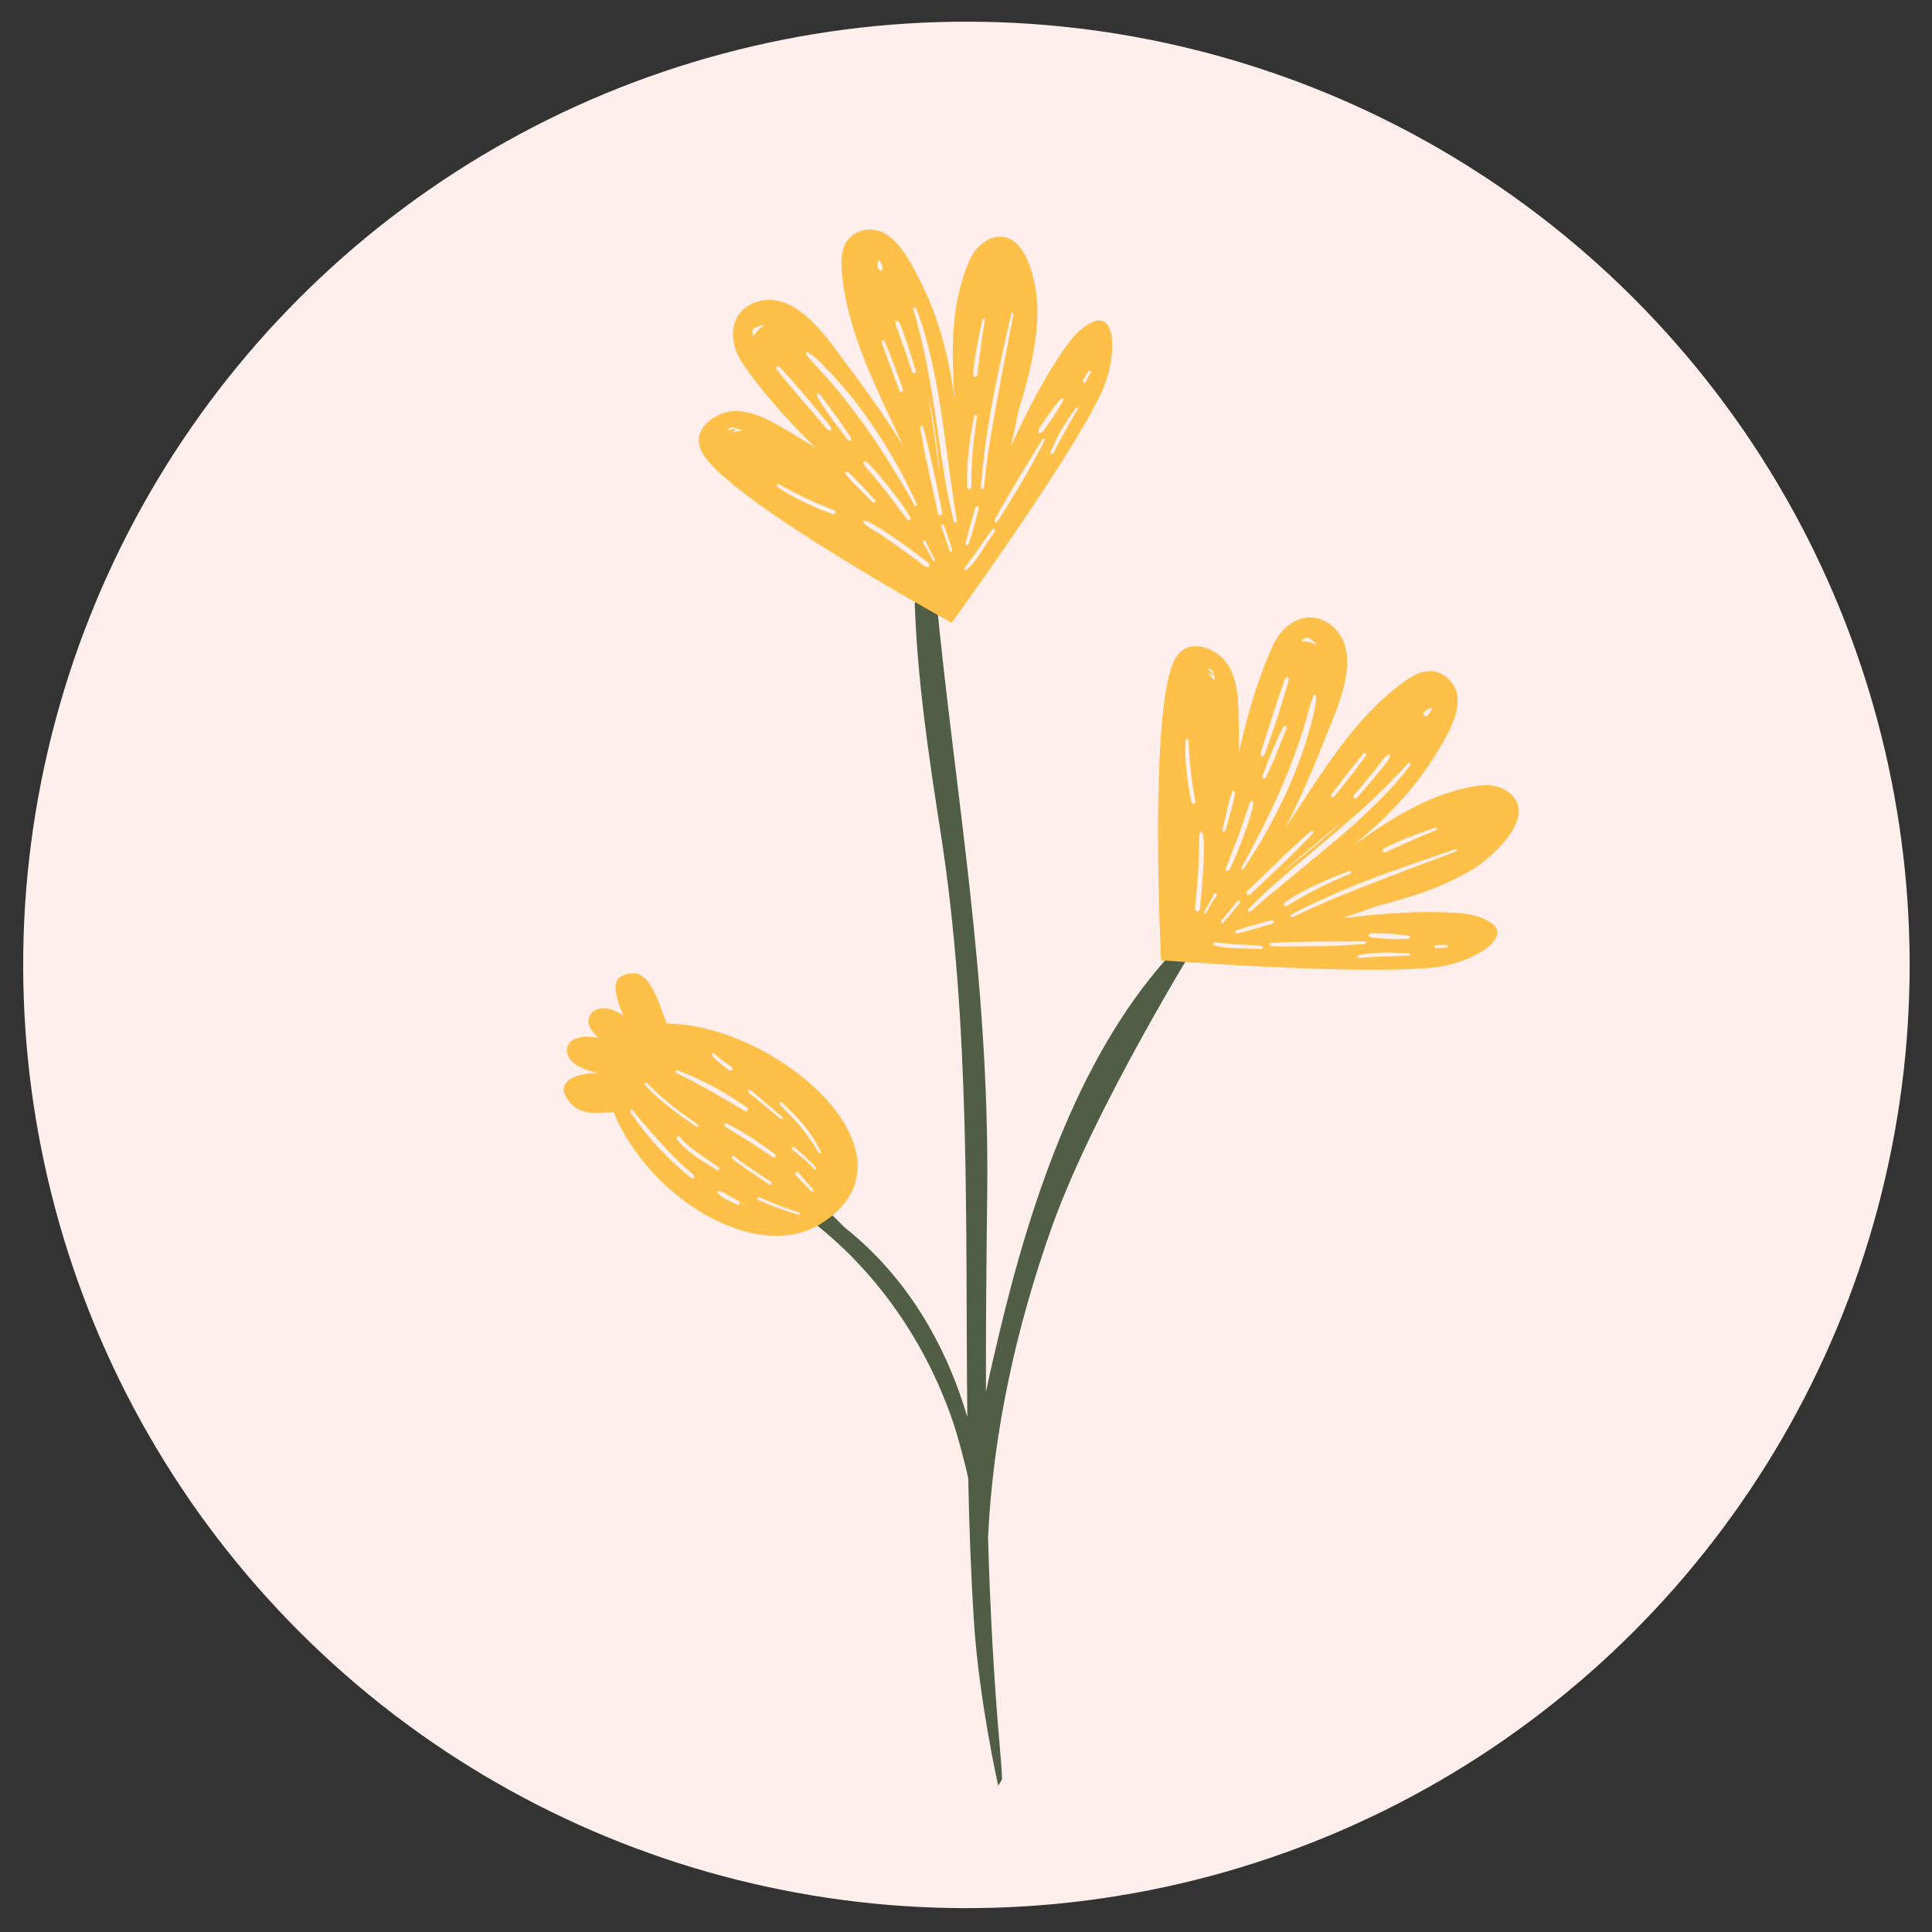 <?xml version="1.0" encoding="utf-8"?>
<!-- Generator: Adobe Illustrator 24.0.2, SVG Export Plug-In . SVG Version: 6.00 Build 0)  -->
<svg version="1.1" id="Layer_1" xmlns="http://www.w3.org/2000/svg" xmlns:xlink="http://www.w3.org/1999/xlink" x="0px" y="0px"
	 viewBox="0 0 512 512" style="enable-background:new 0 0 512 512;" xml:space="preserve">
<rect x="0" y="0" width="512" height="512" fill="#333333" stroke="none"/>
<style type="text/css">
	.st0{fill-rule:evenodd;clip-rule:evenodd;fill:#FFEFEC;}
	.st1{fill-rule:evenodd;clip-rule:evenodd;fill:#515E46;}
	.st2{fill-rule:evenodd;clip-rule:evenodd;fill:#FFC04A;}
</style>
<g transform="matrix(-1,1.22465e-16,-1.22465e-16,-1,359.425,367.897)">
	
		<ellipse transform="matrix(0.707 -0.707 0.707 0.707 -49.062 105.929)" class="st0" cx="103.336" cy="112.187" rx="250" ry="250"/>
</g>
<g transform="matrix(1.023,0,0,1.051,-2.411,-18.26)">
	<path class="st1" d="M252.937,374.679c-0.515-49.326,0.898-98.781-6.929-147.508
		c-3.07-19.086-5.988-38.212-6.688-57.554c0,0,1.521-6.73,2.949-5.44l2.671,4.451
		c4.823,48.648,13.697,95.257,13.165,148.625c-0.198,17.081-0.383,34.071-0.338,51.072
		c0.975-4.606,2.099-9.2,3.272-14.034c8.696-35.819,21.718-72.623,45.566-97.367c0,0,6.983-7.363,6.815-3.478
		c0,0-27.372,42.808-38.46,73.009c-9.28,25.266-15.357,52.021-16.649,78.603
		c0.521,17.731,1.474,35.546,3.11,53.562c0.546,5.756,0.497,7.466,0.497,7.466l-0.971,1.571
		c0,0-4.993-21.642-6.288-41.387c-0.794-12.063-1.236-24.155-1.485-36.255c-1.282-5.319-2.727-10.693-4.15-14.684
		c-7.12-19.954-19.911-37.911-37.302-50.72c0,0-2.623-3.551-0.985-3.227c7.541,0.906,7.782,3.426,11.025,5.967
		C236.992,339.302,247.301,355.962,252.937,374.679z"/>
</g>
<g transform="matrix(0.676,0.5,-0.5,0.676,236.281,70.655)">
	<path class="st2" d="M204.954,68.236c-0.916-19.587-3.256-39.923,2.572-58.714c1.409-4.537,3.763-9.614,9.921-9.538
		c10.397,0.491,11.229,14.29,11.892,22.194c1.079,12.79-0.693,25.482-3.889,37.994
		c4.321-13.176,9.11-26.062,18.368-36.37c2.928-3.258,6.145-6.324,11.245-6.288
		c11.574,0.429,8.208,18.967,4.99,26.692c-3.91,9.373-9.889,17.815-16.369,25.763c0,0-0.949,1.154-1.926,2.682
		c-1.763,2.723-3.593,5.408-5.492,8.037c6.182-5.827,15.045-13.806,22.5-19.044
		c5.243-3.682,10.966-7.945,16.954-7.731c7.322,0.72,1.431,14.202-6.526,21.636
		c-17.264,16.124-70.918,49.707-70.918,49.707s-50.229-61.287-52.873-78.707c-0.955-6.305,4.069-9.662,10.765-9.474
		c7.961,0.547,13.367,8.358,17.887,14.254c1.705,2.229,3.382,4.482,5.026,6.764
		c-4.893-11.152-9.078-22.324-11.461-33.677c-1.561-7.455,1.657-16.036,10.937-15.988
		c13.196,0.662,16.728,18.543,19.496,29.053C200.805,47.645,203.185,57.902,204.954,68.236z M217.685,58.396
		c-7.109,29.421-5.119,21.284-5.119,21.284c2.294-7.682,4.194-15.472,5.618-23.365
		C218.185,56.315,217.87,57.604,217.685,58.396z M156.099,43.755c1.924-0.083,5.633,2.029,1.494-1.234
		c-0.582-0.46-1.457-0.38-2.31,0.146c0.8,0.055,1.908,0.195,3.144,0.531L156.099,43.755z M256.765,23.535
		c0,0,4.656,5.425,0.014-0.01C256.726,23.469,256.76,23.521,256.765,23.535z M175.221,15.857
		c-1.024,0.05-1.922,3.257-0.257,1.685C176.216,16.469,181.807,15.746,175.221,15.857z M219.664,10.507
		c-3.181,3.563,1.328,5.715,0.161,0.203C219.825,10.71,219.881,10.278,219.664,10.507z"/>
	<path class="st0" d="M177.871,29.979l0.204,0.212l1.614,4.404l0.461,1.281l0.585,1.619l0.476,1.362l0.491,1.415
		l0.522,1.577l0.729,2.22l0.252,0.791l0.956,3.016l0.217,0.696l0.252,0.815l0.464,1.51l0.459,1.516l0.454,1.516
		l-0.431,0.864l-0.85-0.461l-0.492-1.5l-0.502-1.495l-0.502-1.496l-0.276-0.8l-0.235-0.691l-1.023-2.991
		l-0.27-0.781l-0.748-2.205l-0.541-1.572l-0.462-1.425l-0.447-1.367l-0.519-1.639l-0.413-1.301l-1.391-4.474
		l0.033-0.302l0.306-0.623L177.871,29.979z"/>
	<path class="st0" d="M186.52,42.767l0.208,0.447l0.134,0.572l0.251,1.035l0.26,1.03l0.27,1.03l0.112,0.424
		l0.158,0.606l0.279,1.035l0.259,0.954l0.29,1.111l0.321,1.206l0.205,0.868l0.297,1.26l0.18,0.835l0.222,1.05
		l0.098,0.472l0.119,0.582l0.203,1.055l0.198,1.059l-0.443,0.74l-0.716-0.482l-0.265-1.035l-0.279-1.03l-0.157-0.572
		l-0.127-0.458l-0.284-1.03l-0.232-0.815l-0.335-1.244l-0.234-0.863l-0.292-1.216l-0.271-1.117l-0.221-0.969
		l-0.237-1.049l-0.134-0.62l-0.093-0.429l-0.213-1.055l-0.208-1.059l-0.198-1.055l-0.1-0.583l0.016-0.498
		l0.384-0.575L186.52,42.767z"/>
	<path class="st0" d="M188.184,29.341l0.472,0.783l0.477,0.783l0.491,0.787l0.377,0.827l0.377,0.837l0.367,0.842
		l0.362,0.842l0.254,0.595l0.104,0.257l0.348,0.852l0.339,0.861l0.339,0.862l0.329,0.861l0.325,0.872l0.32,0.871
		l0.02,0.052l0.29,0.824l0.306,0.876l0.296,0.881l0.296,0.885l0.287,0.886l0.286,0.891l0.277,0.891l0.015,0.052
		l0.253,0.844l0.263,0.896l0.253,0.901l0.253,0.901l0.249,0.906l0.239,0.906l0.168,0.639l0.071,0.272l0.22,0.911
		l0.22,0.912l0.215,0.916l0.211,0.911l0.201,0.916l0.201,0.921l0.036,0.167l0.156,0.749l0.182,0.921l0.181,0.921
		l0.172,0.921l0.172,0.921l0.168,0.922l0.147,0.836l0.011,0.086l0.153,0.926l0.148,0.922l0.144,0.926l0.268,1.844
		l0.258,1.844l0.239,1.844l0.225,1.84l0.056,0.483l0.126,1.357l0.158,1.831l0.143,1.831l0.078,1.019l0.056,0.803
		l0.119,1.812l0.105,1.808l-0.366,0.499l-0.452-0.429l-0.214-1.792l-0.238-1.792l-0.113-0.798l-0.14-1.003
		l-0.267-1.806l-0.286-1.81l-0.231-1.333l-0.07-0.477l-0.282-1.815l-0.305-1.819l-0.315-1.819l-0.34-1.824
		l-0.177-0.906l-0.177-0.907l-0.186-0.912l-0.016-0.086l-0.166-0.821l-0.187-0.912l-0.191-0.907l-0.196-0.906
		l-0.201-0.906l-0.206-0.902l-0.169-0.739l-0.041-0.167l-0.206-0.906l-0.215-0.902l-0.219-0.902l-0.22-0.902
		l-0.229-0.896l-0.229-0.897l-0.071-0.267l-0.163-0.629l-0.234-0.896l-0.239-0.892l-0.243-0.892l-0.249-0.891
		l-0.253-0.886l-0.243-0.839l-0.015-0.048l-0.258-0.887l-0.263-0.882l-0.272-0.877l-0.272-0.881l-0.277-0.872
		l-0.286-0.872l-0.272-0.819l-0.02-0.048l-0.291-0.872l-0.296-0.862l-0.301-0.862l-0.305-0.857l-0.315-0.857
		l-0.32-0.847l-0.095-0.257l-0.225-0.595l-0.324-0.843l-0.329-0.842l-0.339-0.842l-0.343-0.828l-0-0.004
		l-0.243-0.877l-0.267-0.868l-0.291-0.862l0.244-0.65L188.184,29.341z"/>
	<path class="st0" d="M192.138,67.994l0.579,0.944l0.12,0.309l0.514,1.328l0.105,0.286l0.38,1.047l0.386,1.11
		l0.08,0.229l0.442,1.348l0.432,1.348l0.419,1.353l0.408,1.353l0.202,0.701l0.188,0.658l0.375,1.368l0.366,1.364
		l0.356,1.373l0.342,1.369l0.061,0.234l0.233,1.155l0.213,1.083l0.062,0.306l0.256,1.394l-0.433,0.782
		l-0.736-0.51l-0.385-1.359l-0.086-0.295l-0.294-1.063l-0.329-1.12l-0.057-0.234l-0.346-1.359l-0.356-1.359
		l-0.366-1.354l-0.375-1.349l-0.192-0.653l-0.198-0.696l-0.389-1.344l-0.409-1.344l-0.418-1.334l-0.432-1.334
		l-0.076-0.229l-0.361-1.105l-0.356-1.043l-0.096-0.286l-0.451-1.329l-0.11-0.309l-0.189-1.084l0.287-0.636
		L192.138,67.994z"/>
	<path class="st0" d="M185.645,68.879l0.025,0.052l0.528,1.069l0.356,0.732l0.258,0.57l0.16,0.4l0.723,1.832
		l0.414,1.062l0.768,1.979l0.354,0.923l1.092,2.851l0.02,0.057l-0.286,0.679l-0.68-0.291l-0.02-0.057
		l-1.192-2.806l-0.387-0.913l-0.83-1.95l-0.443-1.051l-0.761-1.817l-0.164-0.395l-0.21-0.591l-0.256-0.776
		l-0.363-1.134l-0.02-0.057l0.273-0.636L185.645,68.879z"/>
	<path class="st0" d="M164.044,64.368l0.059,0.075l0.317,0.407l0.381,0.483l0.381,0.472l0.39,0.468l0.308,0.373
		l0.083,0.095l0.391,0.468l0.395,0.463l0.4,0.458l0.02,0.023l0.375,0.44l0.4,0.453l0.405,0.453l0.058,0.066
		l0.341,0.392l0.809,0.911l0.818,0.897l0.833,0.888l0.842,0.877l0.851,0.868l0.681,0.679l0.185,0.179l0.87,0.853
		l0.875,0.849l0.889,0.833l0.899,0.829l0.043,0.943l-0.938,0.034l-0.908-0.829l-0.903-0.838l-0.894-0.848
		l-0.885-0.858l-0.185-0.184l-0.691-0.683l-0.861-0.882l-0.852-0.892l-0.842-0.901l-0.828-0.916l-0.819-0.921
		l-0.346-0.397l-0.059-0.071l-0.39-0.477l-0.391-0.478l-0.366-0.459l-0.019-0.024l-0.376-0.488l-0.377-0.492
		l-0.371-0.492l-0.074-0.104l-0.288-0.398l-0.362-0.497l-0.357-0.507l-0.358-0.506l-0.294-0.431l-0.054-0.076
		l0.104-0.687L164.044,64.368z"/>
	<path class="st0" d="M211.801,34.85l0.001,0.082l0.016,1.996l0.01,0.972l-0.002,1.111l-0.006,2.083l-0.004,0.646
		l-0.04,1.432l-0.064,2.084l-0.068,2.079l-0.01,0.321l-0.156,3.832l-0.599,0.598L210.32,51.453l0.084-3.836
		l0.01-0.321l0.054-2.078l0.044-2.074l0.026-1.432l0.028-0.647l0.083-2.079l0.04-1.107l0.043-0.968l0.084-1.993
		l0.003-0.082l0.5-0.486L211.801,34.85z"/>
	<path class="st0" d="M218.13,30.773l0.006,0.052l0.099,0.487l0.103,0.515l0.011,0.062l-0.014,0.987l-0.022,1.048
		l-0.027,1.049l-0.02,0.541l-0.021,0.508l-0.051,1.044l-0.056,1.044l-0.06,1.045l-0.065,1.045l-0.035,0.551
		l-0.036,0.489l-0.154,2.085l-0.169,2.086l-0.17,1.999l-0.008,0.087l-0.661,0.57l-0.57-0.666l0.003-0.081
		l0.137-2.003l0.131-2.08l0.121-2.08l0.026-0.484l0.029-0.551l0.051-1.04l0.046-1.039l0.041-1.035l0.032-1.04
		l0.016-0.503l0.016-0.532l0.027-1.039l0.018-1.039l0.013-0.982l0.013-0.058l0.102-0.514l0.102-0.48l0.009-0.053
		l0.496-0.487L218.13,30.773z"/>
	<path class="st0" d="M224.917,29.098l-0.036,1.088l-0.041,1.087l-0.051,1.083l-0.055,1.083l-0.065,1.083l-0.069,1.083
		l-0.027,0.426l-0.067,0.647l-0.108,1.074l-0.122,1.07l-0.127,1.069l-0.132,1.07l-0.141,1.065l-0.146,1.065
		l-0.151,1.06l-0.161,1.061l-0.166,1.06l-0.083,0.523l-0.087,0.533l-0.18,1.056l-0.185,1.051l-0.195,1.051
		l-0.194,1.052l-0.199,1.047l-0.147,0.75l-0.063,0.297l-0.214,1.047l-0.437,2.09l-0.451,2.085l-0.175,0.778
		l-0.3,1.298l-0.49,2.076l-0.495,2.071l-0.504,2.067l-1.018,4.133l-0.46,1.851l-0.577,2.283l-0.523,2.062
		l-0.514,2.067l-0.509,2.067l-0.5,2.072l-0.328,1.393l-0.177,0.678l-0.523,2.067l-0.509,2.076l-0.242,1.038
		l-0.108,0.466l-0.135,0.577l-0.242,1.043l-0.233,1.042l-0.228,1.048l-0.223,1.052l-0.615,0.45l-0.417-0.64
		l0.165-1.061l0.17-1.065l0.175-1.061l0.175-1.061l0.101-0.59l0.083-0.47l0.19-1.056l0.384-2.112l0.398-2.108
		l0.133-0.691l0.309-1.403l0.466-2.085l0.475-2.085l0.48-2.08l0.49-2.076l0.539-2.288l0.45-1.855l1.008-4.133
		l0.495-2.066l0.49-2.066l0.48-2.066l0.296-1.288l0.184-0.779l0.475-2.066l0.461-2.07l0.228-1.033l0.063-0.297
		l0.161-0.74l0.218-1.033l0.219-1.043l0.209-1.037l0.209-1.042l0.199-1.037l0.097-0.523l0.102-0.523l0.195-1.042
		l0.19-1.047l0.18-1.047l0.175-1.047l0.166-1.051l0.161-1.056l0.156-1.056l0.147-1.055l0.137-1.06l0.081-0.638
		l0.061-0.422l0.146-1.06l0.142-1.066l0.127-1.069l0.118-1.069l0.108-1.074l0.093-1.079l0.52-0.458
		L224.917,29.098z"/>
	<path class="st0" d="M212.597,64.034l0.401,0.568l-0.017,0.13l-0.461,3.32l-0.056,0.413l-0.37,2.667l-0.051,0.365
		l-0.321,2.169l-0.784,4.704l-0.018,0.106l-0.576,3.322l-0.493,2.794l-0.115,0.634l-0.308,1.714l-0.319,1.714
		l-0.318,1.709l-0.301,1.575l-0.022,0.139l-0.824,0.563l-0.563-0.82l0.022-0.139l0.282-1.575l0.299-1.709
		l0.294-1.714l0.289-1.714l0.105-0.634l0.474-2.799l0.547-3.321l0.022-0.106l0.799-4.7l0.407-2.155l0.071-0.361
		l0.539-2.641l0.085-0.408l0.686-3.281l0.027-0.13L212.597,64.034z"/>
	<path class="st0" d="M229.92,67.151l0.144,0.673l-0.733,1.218l-0.723,1.227l-0.709,1.232l-0.704,1.246l-0.177,0.328
		l-0.513,0.922l-0.675,1.255l-0.335,0.632l-0.33,0.637l-0.32,0.632l-0.325,0.642l-0.316,0.637l-0.311,0.641
		l-0.306,0.646l-0.306,0.646l-0.278,0.603l-0.019,0.043l-0.301,0.641l-0.301,0.646l-0.291,0.651l-0.287,0.651
		l-0.282,0.651l-0.226,0.539l-0.051,0.111l-0.277,0.651l-0.272,0.655l-0.268,0.651l-0.262,0.66l-0.13,0.332
		l-0.283,0.268l-0.632,0.292l-0.287-0.632l-0.04-0.392l0.124-0.342l0.248-0.674l0.253-0.669l0.262-0.675l0.268-0.67
		l0.041-0.111l0.236-0.554l0.286-0.66l0.296-0.661l0.296-0.655l0.301-0.656l0.311-0.651l0.018-0.043l0.302-0.604
		l0.33-0.646l0.33-0.642l0.335-0.637l0.34-0.637l0.344-0.637l0.349-0.632l0.349-0.633l0.354-0.627l0.718-1.252
		l0.541-0.913l0.191-0.324l0.747-1.232l0.752-1.218l0.762-1.214l0.772-1.199L229.92,67.151z"/>
	<path class="st0" d="M243.552,40.042l0.105,0.602l-0.589,0.947l-0.584,0.957l-0.579,0.957l-0.289,0.488l-0.285,0.478
		l-0.574,0.966l-0.564,0.967l-0.56,0.975l-0.55,0.976l-0.508,0.908l-0.042,0.073l-0.554,0.975l-0.55,0.976
		l-0.545,0.981l-0.312,0.579l-0.229,0.396l-0.54,0.976l-0.535,0.98l-0.27,0.502l-0.415,0.399l-0.662,0.206
		l-0.207-0.662l0.092-0.571l0.265-0.507l0.526-0.999l0.531-0.995l0.223-0.405l0.331-0.58l0.564-0.976l0.569-0.976
		l0.579-0.971l0.042-0.073l0.556-0.885l0.608-0.953l0.608-0.953l0.617-0.948l0.618-0.943l0.309-0.464l0.313-0.474
		l0.632-0.929l0.631-0.934l0.632-0.924L243.552,40.042z"/>
	<path class="st0" d="M252.59,41.769l0.08,0.555l-1.88,2.906l-1.889,2.916l-1.58,2.452l-0.304,0.469l-1.894,2.926
		l-1.879,2.931l-0.631,0.991l-1.253,1.944l-0.94,1.47l-0.935,1.47l-0.93,1.474l-0.243,0.392l-0.692,1.078
		l-0.935,1.47l-0.93,1.475l-0.921,1.475l-0.537,0.865l-0.383,0.614l-0.915,1.479l-0.911,1.484l-0.896,1.488
		l-0.891,1.488l-0.168,0.285l-0.714,1.208l-0.877,1.502l-0.863,1.502l-0.848,1.507l-0.838,1.517l-0.829,1.52
		l-0.809,1.526l-0.674,1.298l-0.125,0.242l-0.662,0.211l-0.216-0.657l0.121-0.246l0.655-1.307l0.785-1.554
		l0.8-1.544l0.814-1.535l0.824-1.536l0.834-1.53l0.848-1.521l0.689-1.232l0.168-0.29l0.872-1.512l0.877-1.507
		l0.891-1.503l0.896-1.498l0.378-0.619l0.533-0.87l0.92-1.484l0.929-1.484l0.93-1.474l0.692-1.083l0.253-0.387
		l0.959-1.461l0.964-1.46l0.969-1.451l1.287-1.925l0.66-0.973l1.967-2.879l1.966-2.879l0.319-0.46l1.657-2.405
		l1.962-2.86l1.952-2.865L252.59,41.769z"/>
	<path class="st0" d="M219.656,94.135l0.089,0.822l-1.792,2.369l-0.099,0.131l-1.694,2.228l-1.103,1.444l-0.728,0.897
		l-0.757,0.922l-0.188,0.223l-0.917,1.091l-0.038,0.044l-0.693,0.087l-0.082-0.693l0.033-0.044l0.834-1.157
		l0.174-0.237l0.703-0.959l0.68-0.93l1.112-1.429l1.713-2.22l0.098-0.131l1.831-2.331L219.656,94.135z"/>
	<path class="st0" d="M200.335,98.374l-0.005,0.029l-0.033,0.651l-0.003,0.154l-0.005,0.292l0.015,0.349l0.017,0.186
		l0.098,1.071l0.057,0.564l0.108,1.138l0.21,2.099l0.005,0.034l-0.305,0.373l-0.369-0.305l-0.005-0.029
		l-0.219-2.103l-0.123-1.133l-0.061-0.559l-0.132-1.071l-0.022-0.182l-0.068-0.339l-0.066-0.286l-0.041-0.148
		l-0.182-0.624l-0.01-0.029l0.503-0.635L200.335,98.374z"/>
	<path class="st0" d="M222.948,100.251l1.272-1.073l0.047-0.039l1.423-1.19l0.004-0.005l2.933-2.281l2.224-1.725
		l0.719-0.552l2.413-1.851l0.54-0.406l2.343-1.774l0.625-0.46l1.491-1.1l0.767-0.572l0.729-0.528l1.491-1.105
		l0.918-0.685l0.573-0.425l1.482-1.115l1.476-1.124l0.628,0.034l-0.101,0.624l-1.418,1.2l-1.423,1.196
		l-0.548,0.458l-0.884,0.732l-1.433,1.186l-0.699,0.576l-0.743,0.601l-1.452,1.166l-0.61,0.484l-2.328,1.798
		l-0.535,0.41l-2.433,1.833l-0.719,0.543l-2.258,1.682l-2.977,2.219l-0.005,0l-1.515,1.067l-0.052,0.034
		l-1.359,0.955l-0.109,0.078l-0.691-0.09l0.09-0.691L222.948,100.251z"/>
	<path class="st0" d="M247.362,78.299l1.26-0.867l0.663-0.456l1.649-1.093l0.232-0.152l1.204-0.775l1.214-0.723
		l1.343-0.763l1.519-0.861l0.796,0.074l-0.242,0.76l-1.386,1.065l-1.225,0.938l-1.136,0.841l-1.184,0.804
		l-0.232,0.157l-1.659,1.089l-0.683,0.427l-1.299,0.815l-0.726,0.452l-0.706,0.154l-0.682-0.143l0.147-0.677
		l0.427-0.586L247.362,78.299z"/>
	<path class="st0" d="M250.947,83.501l0.765-0.658l0.165-0.141l0.619-0.503l0.79-0.625l0.298-0.235l0.511-0.376
		l0.819-0.588l0.544-0.391l0.28-0.191l0.839-0.569l0.834-0.563l0.133-0.088l0.706-0.47l1.668-1.108l0.546,0.039
		l-0.14,0.529l-1.58,1.226l-0.663,0.522l-0.127,0.102l-0.785,0.621l-0.78,0.629l-0.26,0.214l-0.52,0.415
		l-0.775,0.63l-0.482,0.395l-0.293,0.23l-0.785,0.625l-0.61,0.493l-0.166,0.132l-0.776,0.624l-0.766,0.635
		l-0.071,0.063l-0.69,0.576l-0.756,0.648l-0.741,0.662l-0.363,0.336l-0.307,0.287l-0.057,0.053l-0.694-0.008
		l0.009-0.695l0.051-0.058l0.297-0.301l0.358-0.359l0.717-0.71l0.736-0.696l0.67-0.623l0.07-0.064L250.947,83.501
		z"/>
	<path class="st0" d="M265.752,69.388l0.696-0.537l0.705-0.528l0.715-0.519l0.614,0.081l-0.096,0.614l-0.691,0.533
		l-0.676,0.541l-0.661,0.551l-0.661,0.57l-0.691-0.066l0.061-0.69L265.752,69.388z"/>
	<path class="st0" d="M208.597,110.633l0.346-0.192l0.404-0.231l0.399-0.236l0.266-0.163l0.133-0.079l0.394-0.241
		l0.389-0.245l0.038-0.025l0.355-0.221l0.389-0.245l0.038-0.024l0.754-0.453l0.782-0.486l0.783-0.496l0.037-0.029
		l0.74-0.475l0.782-0.505l0.777-0.515l0.81-0.539l0.749-0.49l0.787-0.515l0.791-0.51l0.801-0.5l0.74-0.452
		l0.062-0.039l0.701,0.157l-0.157,0.696l-0.061,0.04l-0.725,0.475l-0.773,0.519l-0.767,0.529l-0.768,0.534
		l-0.734,0.514l-0.791,0.558l-0.767,0.538l-0.768,0.534l-0.734,0.504l-0.037,0.029l-0.787,0.52l-0.787,0.51
		l-0.764,0.471l-0.038,0.025l-0.417,0.232l-0.375,0.207l-0.038,0.02l-0.427,0.217l-0.423,0.207l-0.142,0.07
		l-0.29,0.139l-0.433,0.198l-0.437,0.194l-0.371,0.159l-0.067,0.025l-0.659-0.225l0.229-0.655L208.597,110.633z"/>
	<path class="st0" d="M207.496,95.798l-0.101,2.103l-0.056,1.054l-0.06,1.054l-0.06,1.049l-0.07,1.054l-0.075,1.054
		l-0.084,1.05l-0.453,0.4l-0.39-0.458l0.065-1.049l0.06-1.05l0.051-1.049l0.046-1.049l0.041-1.049l0.036-1.049
		l0.068-2.103l0.509-0.472L207.496,95.798z"/>
	<path class="st0" d="M184.997,85.201l0.058,0.062l0.472,0.476l0.258,0.259l0.808,0.835l0.049,0.047l0.42,0.549
		l0.454,0.606l0.455,0.606l0.45,0.611l0.445,0.616l0.44,0.616l0.377,0.54l0.059,0.085l0.862,1.25l0.847,1.26
		l0.834,1.265l0.829,1.275l0.623,0.987l0.192,0.299l0.8,1.285l0.796,1.29l0.786,1.29l0.781,1.295l1.484,2.476
		l0.064,0.104l-0.266,1.067l-1.067-0.266l-0.064-0.104l-1.489-2.471l-0.781-1.286l-0.786-1.285l-0.79-1.28
		l-0.8-1.276l-0.191-0.298l-0.618-0.977l-0.815-1.266l-0.824-1.256l-0.838-1.25l-0.852-1.242l-0.059-0.08
		l-0.367-0.535l-0.426-0.616l-0.435-0.611l-0.436-0.606l-0.441-0.606l-0.445-0.601l-0.41-0.544l-0.03-0.057
		l-0.388-0.645l-0.211-0.332l-0.182-0.309l-0.358-0.564l-0.044-0.071l0.08-0.691L184.997,85.201z"/>
</g>
<g transform="matrix(0.78,-0.314,0.314,0.78,-94.415,103.397)">
	<path class="st2" d="M361.716,164.924c-0.916-19.587-3.256-39.923,2.573-58.714c1.409-4.537,3.763-9.614,9.922-9.538
		c10.397,0.49,11.228,14.29,11.891,22.194c1.079,12.791-0.693,25.482-3.889,37.994
		c4.32-13.176,9.11-26.062,18.368-36.37c2.928-3.258,6.146-6.324,11.245-6.287
		c11.574,0.429,8.208,18.966,4.99,26.691c-3.91,9.373-9.889,17.815-16.368,25.762c0,0-0.95,1.154-1.927,2.682
		c-1.763,2.723-3.593,5.408-5.492,8.037c6.182-5.826,15.046-13.806,22.5-19.044
		c5.243-3.682,10.966-7.945,16.954-7.731c7.322,0.72,1.431,14.202-6.527,21.636
		c-17.264,16.124-70.919,49.707-70.919,49.707s-50.228-61.287-52.873-78.707c-0.955-6.305,4.069-9.663,10.765-9.474
		c7.961,0.547,13.367,8.358,17.887,14.254c1.705,2.228,3.382,4.481,5.026,6.764
		c-4.893-11.152-9.078-22.324-11.461-33.677c-1.561-7.454,1.658-16.036,10.937-15.988
		c13.196,0.662,16.728,18.543,19.495,29.053C357.567,144.333,359.947,154.59,361.716,164.924z M374.448,155.084
		c-7.11,29.421-5.119,21.284-5.119,21.284c2.294-7.681,4.194-15.472,5.618-23.365
		C374.947,153.003,374.632,154.291,374.448,155.084z M312.861,140.442c1.923-0.082,5.633,2.03,1.494-1.234
		c-0.582-0.46-1.456-0.38-2.31,0.146c0.801,0.054,1.909,0.195,3.144,0.53L312.861,140.442z M413.527,120.223
		c0,0,4.656,5.425,0.014-0.01C413.488,120.156,413.522,120.209,413.527,120.223z M331.983,112.545
		c-1.024,0.049-1.922,3.257-0.256,1.684C332.978,113.157,338.569,112.434,331.983,112.545z M376.426,107.195
		c-3.181,3.563,1.328,5.715,0.161,0.203C376.588,107.398,376.643,106.966,376.426,107.195z"/>
	<path class="st0" d="M334.633,126.666l0.204,0.213l1.615,4.404l0.46,1.281l0.585,1.618l0.476,1.362l0.491,1.415
		l0.523,1.577l0.728,2.22l0.252,0.79l0.957,3.016l0.217,0.696l0.252,0.815l0.464,1.511l0.459,1.515l0.454,1.516
		l-0.432,0.864l-0.85-0.461l-0.493-1.5l-0.502-1.496l-0.502-1.496l-0.276-0.8l-0.236-0.691l-1.023-2.991
		l-0.271-0.781l-0.748-2.205l-0.541-1.571l-0.463-1.425l-0.447-1.367l-0.518-1.639l-0.413-1.3l-1.391-4.474
		l0.034-0.302l0.307-0.622L334.633,126.666z"/>
	<path class="st0" d="M343.282,139.455l0.208,0.447l0.134,0.573l0.251,1.035l0.26,1.03l0.269,1.03l0.112,0.424
		l0.158,0.606l0.279,1.035l0.259,0.954l0.29,1.111l0.32,1.206l0.205,0.868l0.297,1.259l0.18,0.835l0.222,1.05
		l0.098,0.472l0.119,0.582l0.203,1.055l0.199,1.06l-0.443,0.74l-0.716-0.482l-0.265-1.035l-0.28-1.03
		l-0.157-0.572l-0.127-0.457l-0.284-1.03l-0.233-0.815l-0.335-1.244l-0.234-0.863l-0.291-1.216l-0.271-1.116
		l-0.221-0.969l-0.236-1.05l-0.134-0.62l-0.093-0.429l-0.212-1.055l-0.208-1.06l-0.198-1.055l-0.1-0.583
		l0.016-0.498l0.384-0.576L343.282,139.455z"/>
	<path class="st0" d="M344.946,126.028l0.471,0.783l0.476,0.782l0.491,0.787l0.377,0.827l0.377,0.837l0.367,0.842
		l0.362,0.842l0.254,0.594l0.104,0.257l0.349,0.852l0.339,0.861l0.339,0.861l0.329,0.861l0.325,0.872l0.32,0.871
		l0.02,0.052l0.29,0.824l0.306,0.876l0.296,0.881l0.296,0.886l0.287,0.886l0.287,0.89l0.277,0.891l0.015,0.052
		l0.253,0.844l0.263,0.896l0.253,0.901l0.253,0.901l0.249,0.906l0.239,0.906l0.168,0.639l0.071,0.272l0.22,0.911
		l0.22,0.911l0.215,0.916l0.21,0.911l0.201,0.916l0.201,0.921l0.035,0.167l0.155,0.749l0.182,0.921l0.182,0.921
		l0.172,0.921l0.172,0.921l0.167,0.922l0.147,0.836l0.011,0.086l0.153,0.927l0.148,0.921l0.144,0.926l0.268,1.844
		l0.259,1.844l0.239,1.844l0.225,1.84l0.056,0.482l0.126,1.358l0.158,1.831l0.143,1.831l0.078,1.019l0.056,0.803
		l0.119,1.813l0.104,1.808l-0.366,0.499l-0.452-0.429l-0.214-1.792l-0.238-1.792l-0.113-0.798l-0.14-1.003
		l-0.267-1.806l-0.287-1.81l-0.231-1.332l-0.07-0.477l-0.282-1.815l-0.305-1.819l-0.315-1.819l-0.34-1.824
		l-0.177-0.907l-0.177-0.907l-0.186-0.912l-0.016-0.086l-0.166-0.821l-0.186-0.912l-0.192-0.907l-0.196-0.906
		l-0.201-0.906l-0.206-0.902l-0.169-0.74l-0.041-0.167l-0.206-0.907l-0.215-0.901l-0.22-0.901l-0.22-0.901
		l-0.229-0.896l-0.23-0.897l-0.071-0.267l-0.163-0.629l-0.234-0.897l-0.239-0.891l-0.244-0.892l-0.248-0.891
		l-0.253-0.887l-0.243-0.839l-0.015-0.048l-0.258-0.886l-0.263-0.882l-0.272-0.877l-0.272-0.881l-0.277-0.872
		l-0.287-0.872l-0.271-0.819l-0.02-0.048l-0.291-0.872l-0.296-0.862l-0.3-0.862l-0.305-0.857l-0.315-0.857
		l-0.319-0.847l-0.095-0.257l-0.225-0.595l-0.324-0.842l-0.329-0.843l-0.339-0.842l-0.343-0.828l0-0.005
		l-0.243-0.877l-0.267-0.867l-0.291-0.862l0.244-0.65L344.946,126.028z"/>
	<path class="st0" d="M348.9,164.681l0.579,0.944l0.12,0.309l0.514,1.328l0.105,0.285l0.38,1.047l0.386,1.109
		l0.08,0.229l0.442,1.348l0.433,1.348l0.418,1.353l0.409,1.354l0.202,0.701l0.187,0.658l0.375,1.368l0.366,1.363
		l0.356,1.374l0.342,1.369l0.061,0.234l0.234,1.155l0.213,1.083l0.062,0.306l0.256,1.394l-0.433,0.783l-0.736-0.511
		l-0.385-1.358l-0.086-0.296l-0.294-1.063l-0.329-1.12l-0.056-0.234l-0.346-1.359l-0.357-1.359l-0.366-1.354
		l-0.375-1.349l-0.192-0.653l-0.198-0.696l-0.39-1.344l-0.408-1.344l-0.418-1.334l-0.432-1.333l-0.075-0.229
		l-0.362-1.105l-0.356-1.043l-0.095-0.286l-0.452-1.329l-0.11-0.309l-0.189-1.084l0.287-0.636L348.9,164.681z"/>
	<path class="st0" d="M342.407,165.567l0.025,0.052l0.529,1.069l0.356,0.732l0.258,0.57l0.16,0.4l0.722,1.832
		l0.414,1.061l0.768,1.98l0.354,0.923l1.093,2.851l0.02,0.058l-0.286,0.679l-0.679-0.292l-0.02-0.057l-1.192-2.806
		l-0.388-0.913l-0.83-1.95l-0.442-1.052l-0.761-1.817l-0.164-0.395l-0.211-0.59l-0.256-0.777l-0.362-1.134
		l-0.02-0.057l0.273-0.636L342.407,165.567z"/>
	<path class="st0" d="M320.865,161.131l0.318,0.407l0.381,0.483l0.381,0.473l0.39,0.468l0.308,0.374l0.083,0.094
		l0.39,0.468l0.395,0.463l0.4,0.459l0.019,0.023l0.376,0.44l0.399,0.453l0.404,0.453l0.059,0.066l0.341,0.392
		l0.809,0.912l0.818,0.897l0.833,0.887l0.842,0.877l0.851,0.868l0.681,0.679l0.185,0.179l0.87,0.853l0.875,0.848
		l0.889,0.834l0.899,0.829l0.043,0.942l-0.938,0.034l-0.908-0.829l-0.903-0.838l-0.894-0.848l-0.884-0.858
		l-0.185-0.184l-0.691-0.684l-0.861-0.882l-0.852-0.892l-0.842-0.901l-0.828-0.916l-0.819-0.921l-0.346-0.397
		l-0.058-0.071l-0.391-0.478l-0.39-0.477l-0.366-0.459l-0.019-0.024l-0.376-0.487l-0.376-0.492l-0.372-0.492
		l-0.074-0.104l-0.289-0.398l-0.362-0.497l-0.357-0.507l-0.357-0.507l-0.294-0.431l-0.054-0.075l0.104-0.686
		l0.686,0.104L320.865,161.131z"/>
	<path class="st0" d="M368.563,131.538l0.001,0.081l0.017,1.996l0.01,0.972l-0.002,1.111l-0.006,2.083l-0.004,0.646
		l-0.04,1.433l-0.064,2.083l-0.068,2.079l-0.009,0.321l-0.156,3.832l-0.599,0.598l-0.56-0.633l0.084-3.837
		l0.009-0.321l0.054-2.079l0.045-2.074l0.026-1.432l0.028-0.646l0.083-2.079l0.041-1.107l0.043-0.968l0.084-1.993
		l0.004-0.081l0.5-0.487L368.563,131.538z"/>
	<path class="st0" d="M374.892,127.461l0.006,0.052l0.098,0.487l0.104,0.515l0.011,0.062l-0.014,0.986l-0.022,1.049
		l-0.027,1.049l-0.02,0.541l-0.021,0.508l-0.051,1.044l-0.056,1.044l-0.06,1.045l-0.065,1.045l-0.035,0.551
		l-0.035,0.49l-0.155,2.085l-0.169,2.085l-0.17,2l-0.008,0.086l-0.661,0.57l-0.571-0.666l0.004-0.082
		l0.137-2.003l0.131-2.08l0.121-2.08l0.026-0.484l0.03-0.551l0.051-1.04l0.046-1.04l0.041-1.034l0.032-1.04
		l0.016-0.503l0.015-0.532l0.027-1.04l0.017-1.039l0.013-0.982l0.013-0.057l0.102-0.514l0.103-0.481l0.009-0.053
		l0.495-0.487L374.892,127.461z"/>
	<path class="st0" d="M381.679,125.786l-0.036,1.087l-0.041,1.087l-0.05,1.083l-0.055,1.083l-0.064,1.083l-0.07,1.083
		l-0.027,0.426l-0.067,0.647l-0.108,1.074l-0.122,1.07l-0.128,1.07l-0.132,1.07l-0.142,1.065l-0.146,1.065
		l-0.151,1.06l-0.161,1.061l-0.166,1.061l-0.083,0.523l-0.087,0.532l-0.18,1.056l-0.185,1.052l-0.195,1.051
		l-0.195,1.051l-0.199,1.047l-0.147,0.75l-0.063,0.298l-0.214,1.047l-0.437,2.09l-0.451,2.084l-0.175,0.778
		l-0.301,1.297l-0.49,2.076l-0.495,2.071l-0.504,2.066l-1.018,4.133l-0.46,1.851l-0.578,2.283l-0.524,2.062
		l-0.514,2.067l-0.509,2.067l-0.499,2.071l-0.328,1.393l-0.176,0.678l-0.523,2.067l-0.509,2.077l-0.243,1.038
		l-0.107,0.466l-0.135,0.577l-0.243,1.043l-0.233,1.043l-0.228,1.047l-0.223,1.052l-0.615,0.45l-0.417-0.64
		l0.166-1.061l0.17-1.065l0.175-1.061l0.175-1.06l0.101-0.591l0.084-0.471l0.189-1.056l0.384-2.112l0.398-2.108
		l0.133-0.692l0.308-1.403l0.466-2.085l0.475-2.085l0.48-2.08l0.49-2.076l0.539-2.287l0.45-1.855l1.008-4.133
		l0.495-2.066l0.49-2.067l0.48-2.066l0.296-1.288l0.184-0.778l0.476-2.066l0.461-2.071l0.228-1.033l0.063-0.298
		l0.161-0.74l0.219-1.033l0.218-1.042l0.209-1.037l0.209-1.042l0.199-1.037l0.097-0.523l0.102-0.523l0.195-1.042
		l0.19-1.047l0.18-1.047l0.175-1.047l0.166-1.051l0.161-1.056l0.156-1.056l0.146-1.055l0.137-1.06l0.081-0.638
		l0.061-0.423l0.146-1.06l0.142-1.065l0.127-1.069l0.117-1.07l0.108-1.074l0.094-1.078l0.52-0.459
		L381.679,125.786z"/>
	<path class="st0" d="M369.76,161.29l-0.017,0.13l-0.461,3.32l-0.056,0.412l-0.37,2.668l-0.051,0.364l-0.321,2.169
		l-0.784,4.704l-0.018,0.106l-0.576,3.322l-0.493,2.794l-0.114,0.634l-0.309,1.714l-0.318,1.714l-0.319,1.709
		l-0.301,1.575l-0.022,0.139l-0.824,0.564l-0.563-0.82l0.021-0.139l0.282-1.575l0.299-1.709l0.294-1.714
		l0.289-1.714l0.105-0.634l0.474-2.798l0.547-3.322l0.022-0.105l0.799-4.699l0.407-2.156l0.071-0.36l0.539-2.642
		l0.085-0.408l0.687-3.281l0.027-0.13l0.568-0.402L369.76,161.29z"/>
	<path class="st0" d="M386.826,164.511l-0.733,1.218l-0.723,1.227l-0.709,1.232l-0.704,1.246l-0.177,0.328
		l-0.513,0.922l-0.675,1.255l-0.335,0.632l-0.33,0.637l-0.321,0.632l-0.325,0.642l-0.315,0.637l-0.311,0.641
		l-0.306,0.646l-0.306,0.646l-0.278,0.603l-0.018,0.043l-0.301,0.642l-0.301,0.646l-0.292,0.651l-0.287,0.651
		l-0.282,0.65l-0.226,0.54l-0.051,0.111l-0.277,0.651l-0.273,0.655l-0.267,0.65l-0.263,0.66l-0.129,0.332
		l-0.283,0.268l-0.632,0.292l-0.288-0.632l-0.04-0.392l0.124-0.342l0.248-0.674l0.253-0.669l0.263-0.674l0.268-0.67
		l0.041-0.111l0.236-0.554l0.286-0.661l0.296-0.661l0.296-0.656l0.301-0.655l0.311-0.651l0.018-0.043l0.302-0.603
		l0.33-0.646l0.33-0.642l0.335-0.637l0.34-0.637l0.345-0.637l0.349-0.633l0.349-0.633l0.354-0.627l0.718-1.252
		l0.541-0.913l0.191-0.324l0.747-1.233l0.752-1.218l0.761-1.213l0.771-1.199l0.668-0.168L386.826,164.511z"/>
	<path class="st0" d="M400.42,137.331l-0.589,0.947l-0.584,0.958l-0.579,0.957l-0.289,0.488l-0.285,0.478
		l-0.574,0.966l-0.564,0.966l-0.56,0.976l-0.549,0.976l-0.508,0.908l-0.042,0.072l-0.554,0.976l-0.55,0.976
		l-0.545,0.98l-0.311,0.579l-0.229,0.396l-0.54,0.976l-0.535,0.98l-0.27,0.502l-0.415,0.4l-0.662,0.206
		l-0.207-0.662l0.092-0.571l0.265-0.507l0.525-0.999l0.531-0.995l0.223-0.406l0.331-0.58l0.564-0.976l0.569-0.976
		l0.579-0.972l0.042-0.072l0.556-0.885l0.608-0.952l0.608-0.953l0.617-0.948l0.617-0.943l0.309-0.464l0.314-0.474
		l0.632-0.929l0.632-0.934l0.632-0.924l0.592-0.143L400.42,137.331z"/>
	<path class="st0" d="M409.432,139.011l-1.879,2.906l-1.889,2.916l-1.58,2.452l-0.304,0.469l-1.894,2.926l-1.879,2.93
		l-0.631,0.991l-1.253,1.944l-0.94,1.47l-0.934,1.47l-0.93,1.475l-0.243,0.392l-0.692,1.078l-0.934,1.47
		l-0.93,1.474l-0.92,1.475l-0.538,0.865l-0.383,0.614l-0.916,1.479l-0.91,1.484l-0.896,1.489l-0.892,1.488
		l-0.168,0.286l-0.714,1.208l-0.877,1.503l-0.863,1.502l-0.848,1.507l-0.838,1.517l-0.829,1.521l-0.809,1.526
		l-0.674,1.298l-0.125,0.241l-0.662,0.211l-0.216-0.657l0.12-0.246l0.655-1.308l0.786-1.554l0.799-1.544
		l0.814-1.535l0.823-1.535l0.833-1.531l0.848-1.522l0.69-1.231l0.168-0.29l0.872-1.512l0.877-1.507l0.891-1.503
		l0.896-1.498l0.378-0.619l0.532-0.87l0.92-1.484l0.93-1.484l0.93-1.475l0.692-1.083l0.253-0.387l0.959-1.461
		l0.964-1.461l0.969-1.451l1.287-1.926l0.66-0.972l1.966-2.879l1.966-2.879l0.319-0.46l1.657-2.405l1.962-2.86
		l1.952-2.865l0.543-0.138L409.432,139.011z"/>
	<path class="st0" d="M376.507,191.645l-1.792,2.369l-0.098,0.131l-1.694,2.228l-1.103,1.444l-0.729,0.897l-0.756,0.921
		l-0.188,0.223l-0.917,1.091l-0.037,0.044l-0.693,0.087l-0.083-0.693l0.033-0.044l0.834-1.157l0.173-0.238
		l0.703-0.959l0.68-0.93l1.113-1.429l1.713-2.219l0.098-0.131l1.831-2.331l0.822-0.128L376.507,191.645z"/>
	<path class="st0" d="M357.097,195.062l-0.004,0.029l-0.033,0.651l-0.003,0.153l-0.005,0.292l0.015,0.349l0.017,0.186
		l0.098,1.071l0.056,0.564l0.109,1.138l0.21,2.099l0.005,0.034l-0.305,0.373l-0.369-0.305l-0.005-0.029
		l-0.219-2.103l-0.123-1.133l-0.062-0.559l-0.131-1.07l-0.022-0.182l-0.068-0.339l-0.067-0.286l-0.041-0.148
		l-0.182-0.624l-0.01-0.029l0.502-0.635L357.097,195.062z"/>
	<path class="st0" d="M403.707,179.585l-1.418,1.2l-1.423,1.195l-0.548,0.459l-0.884,0.732l-1.433,1.185l-0.7,0.576
		l-0.742,0.601l-1.452,1.167l-0.61,0.483l-2.328,1.798l-0.534,0.41l-2.433,1.833l-0.72,0.542l-2.258,1.682
		l-2.977,2.22l-0.005-0l-1.515,1.067l-0.052,0.035l-1.359,0.954l-0.109,0.078l-0.691-0.089l0.089-0.691
		l0.104-0.083l1.271-1.073l0.047-0.039l1.423-1.19l0.005-0.005l2.933-2.281l2.224-1.724l0.719-0.552l2.413-1.852
		l0.539-0.406l2.343-1.774l0.625-0.46l1.491-1.1l0.766-0.572l0.729-0.528l1.492-1.105l0.918-0.684l0.573-0.426
		l1.482-1.115l1.476-1.124l0.628,0.033L403.707,179.585z"/>
	<path class="st0" d="M413.763,170.132l-1.386,1.065l-1.225,0.938l-1.136,0.841l-1.185,0.803l-0.232,0.157l-1.659,1.088
		l-0.682,0.427l-1.299,0.815l-0.726,0.452l-0.706,0.155l-0.682-0.142l0.147-0.678l0.427-0.586l0.706-0.48
		l1.26-0.867l0.663-0.456l1.65-1.093l0.232-0.152l1.204-0.775l1.214-0.722l1.343-0.763l1.519-0.861l0.796,0.074
		L413.763,170.132z"/>
	<path class="st0" d="M417.227,173.722l-0.14,0.529l-1.58,1.226l-0.662,0.523l-0.128,0.103l-0.785,0.62
		l-0.78,0.63l-0.26,0.215l-0.52,0.415l-0.775,0.629l-0.482,0.396l-0.293,0.23l-0.786,0.625l-0.61,0.493
		l-0.165,0.132l-0.775,0.625l-0.766,0.634l-0.071,0.063l-0.691,0.576l-0.756,0.648l-0.741,0.662l-0.363,0.336
		l-0.307,0.287l-0.057,0.054l-0.695-0.009l0.009-0.695l0.052-0.058l0.297-0.301l0.358-0.36l0.717-0.71
		l0.736-0.696l0.67-0.624l0.071-0.063l0.761-0.668l0.765-0.658l0.166-0.141l0.619-0.503l0.79-0.625l0.298-0.234
		l0.511-0.377l0.819-0.587l0.545-0.392l0.279-0.191l0.839-0.569l0.834-0.563l0.133-0.088l0.706-0.47l1.668-1.108
		L417.227,173.722z"/>
	<path class="st0" d="M425.148,165.187l-0.691,0.533l-0.676,0.542l-0.661,0.552l-0.662,0.57l-0.69-0.066l0.061-0.69
		l0.686-0.552l0.695-0.537l0.705-0.528l0.715-0.519l0.614,0.081L425.148,165.187z"/>
	<path class="st0" d="M378.45,200.267l-0.061,0.039l-0.726,0.476l-0.772,0.52l-0.767,0.529l-0.767,0.534l-0.734,0.514
		l-0.791,0.558l-0.767,0.538l-0.768,0.534l-0.734,0.505l-0.038,0.029l-0.787,0.52l-0.787,0.51l-0.763,0.471
		l-0.038,0.025l-0.418,0.231l-0.375,0.207l-0.038,0.019l-0.427,0.217l-0.423,0.208l-0.143,0.07l-0.29,0.139
		l-0.433,0.198l-0.438,0.194l-0.371,0.159l-0.067,0.025l-0.659-0.225l0.229-0.655l0.062-0.035l0.346-0.192
		l0.403-0.231l0.399-0.236l0.266-0.162l0.133-0.079l0.394-0.241l0.389-0.246l0.038-0.024l0.356-0.221l0.389-0.245
		l0.037-0.025l0.755-0.453l0.782-0.486l0.782-0.496l0.038-0.029l0.739-0.476l0.782-0.505l0.778-0.515l0.81-0.54
		l0.749-0.49l0.787-0.515l0.792-0.51l0.801-0.501l0.74-0.452l0.061-0.039l0.702,0.156L378.45,200.267z"/>
	<path class="st0" d="M364.258,192.486l-0.102,2.104l-0.055,1.054l-0.06,1.054l-0.06,1.049l-0.07,1.054
		l-0.075,1.054l-0.085,1.05l-0.453,0.399l-0.39-0.459l0.065-1.049l0.06-1.05l0.051-1.049l0.046-1.049
		l0.042-1.049l0.036-1.049l0.068-2.103l0.51-0.472L364.258,192.486z"/>
	<path class="st0" d="M341.818,181.95l0.472,0.476l0.258,0.259l0.807,0.835l0.049,0.047l0.42,0.549l0.455,0.606
		l0.455,0.606l0.45,0.611l0.445,0.615l0.44,0.616l0.377,0.54l0.059,0.085l0.862,1.251l0.848,1.26l0.833,1.266
		l0.829,1.275l0.623,0.986l0.191,0.299l0.8,1.285l0.796,1.29l0.786,1.29l0.781,1.295l1.484,2.476l0.064,0.104
		l-0.266,1.067l-1.067-0.266l-0.064-0.104l-1.489-2.471l-0.781-1.286l-0.786-1.285l-0.79-1.281l-0.8-1.275
		l-0.191-0.299l-0.619-0.977l-0.814-1.266l-0.824-1.256l-0.838-1.251l-0.852-1.241l-0.059-0.08l-0.367-0.535
		l-0.426-0.616l-0.435-0.611l-0.435-0.606l-0.44-0.606l-0.445-0.601l-0.411-0.544l-0.03-0.057l-0.388-0.645
		l-0.211-0.332l-0.182-0.309l-0.358-0.564l-0.044-0.071l0.081-0.691l0.691,0.076L341.818,181.95z"/>
</g>
<g transform="matrix(0.987,-0.16,0.16,0.987,-61.307,20.696)">
	<g transform="matrix(1.175,-0.738,0.773,1.231,-320.121,-17.185)">
		<path class="st2" d="M193.097,358.483c0.621-1.848,1.417-3.578,2.449-4.905c0,0,0.852-0.888,1.873-0.837
			c6.151,1.082,2.676,7.391,0.903,11.975c16.009,13.783,20.594,49.733-3.186,45.986
			c-14.247-2.246-21.422-24.317-15.59-40.246c-2.539-1.849-6.206-3.901-4.696-8.482c0,0,0.352-1.302,2.22-1.282
			c1.879,0.135,3.683,1.257,5.218,2.638c-2.039-2.637-3.325-5.486-1.357-7.234c0,0,0.781-0.557,1.644-0.469
			c1.734,0.362,3.083,1.429,4.174,2.907c-0.041-0.488-0.054-1.005-0.04-1.565c0.035-1.379,0.707-2.754,2.661-2.72
			C191.38,354.429,192.5,356.203,193.097,358.483z M186.235,398.256c0.301,0.565,0.626,1.111,0.965,1.628
			c-0.188-0.38-0.405-0.77-0.665-1.173C186.431,398.56,186.333,398.408,186.235,398.256z M180.853,367.186
			c-0.573-0.772-1.4-1.875-1.042-1.378c3.817,5.105-0.754-1.052,0,0l1.037,1.387L180.853,367.186z
			 M183.37,357.947 M189.966,357.299 M189.985,357.261 M198.291,356.037"/>
	</g>
	<path class="st0" d="M182.293,306.673l0.054,0.1l0.305,0.55l0.364,0.645l0.374,0.641l0.374,0.645l0.378,0.636
		l0.177,0.29l0.206,0.346l0.388,0.635l0.388,0.636l0.397,0.626l0.024,0.038l0.368,0.598l0.397,0.626l0.397,0.626
		l0.211,0.323l0.192,0.303l0.397,0.631l0.402,0.621l0.407,0.626l0.412,0.616l0.333,0.493l0.084,0.123l0.416,0.616
		l0.421,0.611l0.426,0.606l0.431,0.606l0.435,0.597l0.44,0.597l0.113,0.146l0.333,0.45l0.449,0.587l0.454,0.587
		l0.459,0.582l0.464,0.577l0.469,0.572l0.473,0.567l0.478,0.567l-0.046,0.743l-0.743-0.056l-0.497-0.562
		l-0.492-0.562l-0.487-0.567l-0.483-0.577l-0.478-0.577l-0.473-0.582l-0.469-0.586l-0.352-0.445l-0.113-0.146
		l-0.459-0.596l-0.454-0.596l-0.445-0.606l-0.445-0.606l-0.44-0.611l-0.436-0.615l-0.083-0.123l-0.343-0.497
		l-0.421-0.621l-0.412-0.631l-0.412-0.63l-0.407-0.63l-0.196-0.308l-0.202-0.332l-0.383-0.646l-0.384-0.65
		l-0.354-0.617l-0.02-0.033l-0.364-0.66l-0.36-0.66l-0.355-0.66l-0.192-0.365l-0.158-0.299l-0.341-0.67
		l-0.336-0.665l-0.336-0.67l-0.331-0.67l-0.277-0.57l-0.05-0.104l0.179-0.553L182.293,306.673z"/>
	<path class="st0" d="M201.594,331.496l0.561,0.345l0.048,0.033l0.338,0.206l0.286,0.192l0.019,0.019l0.548,0.446
		l0.305,0.244l0.262,0.216l0.567,0.465l0.3,0.235l0.271,0.221l0.577,0.455l0.562,0.432l0.024,0.019l0.117,0.711
		l-0.717,0.111l-0.024-0.014l-0.59-0.402l-0.61-0.426l-0.291-0.206l-0.32-0.225l-0.6-0.441l-0.276-0.206
		l-0.315-0.244l-0.557-0.446l-0.024-0.019l-0.253-0.25l-0.268-0.292l-0.039-0.042l-0.439-0.501l-0.019-0.019
		l-0.052-0.584l0.583-0.047L201.594,331.496z"/>
	<path class="st0" d="M193.409,315.54l0.202,0.351l0.211,0.341l0.221,0.337l0.23,0.332l0.239,0.327l0.245,0.327
		l0.259,0.317l0.259,0.322l0.205,0.236l0.068,0.075l0.273,0.316l0.278,0.307l0.287,0.311l0.287,0.302l0.297,0.306
		l0.296,0.297l0.301,0.301l0.617,0.589l0.029,0.029l0.583,0.57l0.617,0.594l0.054,0.047l0.564,0.547l0.613,0.589
		l0.209,0.203l0.394,0.387l0.593,0.589l0.574,0.59l0.024,0.622l-0.627-0.004l-0.598-0.556l-0.612-0.551
		l-0.412-0.362l-0.219-0.193l-0.636-0.56l-0.587-0.522l-0.054-0.047l-0.641-0.579l-0.607-0.56l-0.029-0.028
		l-0.622-0.608l-0.306-0.307l-0.306-0.311l-0.297-0.316l-0.297-0.316l-0.292-0.321l-0.287-0.326l-0.283-0.331
		l-0.068-0.081l-0.205-0.255l-0.269-0.336l-0.259-0.345l-0.254-0.346l-0.24-0.355l-0.235-0.355l-0.226-0.365
		l-0.216-0.365l-0.172-0.308l-0.029-0.062l0.186-0.673L193.409,315.54z"/>
	<path class="st0" d="M187.195,300.086l0.304,0.46l0.304,0.45l0.313,0.45l0.318,0.44l0.328,0.44l0.328,0.441
		l0.332,0.435l0.342,0.43l0.342,0.426l0.346,0.426l0.352,0.42l0.356,0.42l0.361,0.416l0.361,0.416l0.365,0.411
		l0.37,0.406l0.375,0.406l0.37,0.406l0.759,0.802l0.769,0.792l0.773,0.788l0.778,0.778l0.782,0.773l0.788,0.768
		l0.787,0.764l0.012,0.507l-0.507,0.008l-0.792-0.759l-0.792-0.768l-0.793-0.773l-0.787-0.778l-0.783-0.783
		l-0.778-0.797l-0.769-0.802l-0.38-0.406l-0.38-0.406l-0.375-0.41l-0.375-0.416l-0.365-0.416l-0.371-0.415
		l-0.361-0.425l-0.356-0.425l-0.356-0.426l-0.351-0.43l-0.347-0.435l-0.342-0.44l-0.337-0.445l-0.333-0.445
		l-0.328-0.45l-0.323-0.45l-0.314-0.46l-0.309-0.46l0.111-0.571L187.195,300.086z"/>
	<path class="st0" d="M207.344,323.507l0.511,0.552l0.516,0.547l0.53,0.543l0.539,0.533l0.54,0.532l0.549,0.528
		l0.554,0.523l1.117,1.046l1.122,1.036l1.117,1.036l0.554,0.523l0.554,0.523l0.014,0.56l-0.56,0.013
		l-0.549-0.518l-0.554-0.518l-1.117-1.031l-1.127-1.036l-1.122-1.046l-0.559-0.522l-0.554-0.532l-0.554-0.532
		l-0.544-0.542l-0.535-0.547l-0.531-0.552l-0.521-0.562l-0.512-0.562l0.034-0.585l0.585,0.029L207.344,323.507z"/>
	<path class="st0" d="M212.293,335.151l0.595,0.393l0.595,0.388l0.6,0.383l0.604,0.379l0.609,0.374l0.609,0.364
		l0.613,0.359l0.619,0.359l0.623,0.349l0.623,0.345l0.623,0.345l0.632,0.335l0.627,0.33l0.637,0.33l0.637,0.325
		l0.141,0.419l-0.424,0.136l-0.642-0.316l-0.642-0.32l-0.641-0.321l-0.637-0.33l-0.637-0.335l-0.632-0.335
		l-0.633-0.345l-0.628-0.349l-0.623-0.349l-0.623-0.359l-0.623-0.364l-0.614-0.368l-0.614-0.378l-0.614-0.378
		l-0.604-0.388l-0.605-0.393l-0.114-0.573l0.573-0.114L212.293,335.151z"/>
	<path class="st0" d="M206.841,314.466l0.155,0.122l0.761,0.596l0.756,0.601l0.751,0.606l0.174,0.146l0.568,0.475
		l0.738,0.63l0.733,0.63l0.723,0.64l0.364,0.32l0.355,0.33l0.705,0.664l0.7,0.669l0.695,0.674l0.69,0.674
		l0.126,0.132l0.55,0.557l0.676,0.688l0.667,0.694l0.011,0.699l-0.694-0.013l-0.69-0.664l-0.695-0.66
		l-0.569-0.532l-0.131-0.122l-0.7-0.655l-0.709-0.645l-0.709-0.645l-0.718-0.635l-0.364-0.315l-0.354-0.32
		l-0.714-0.64l-0.718-0.635l-0.723-0.626l-0.563-0.48l-0.165-0.146l-0.728-0.625l-0.732-0.616l-0.732-0.611
		l-0.155-0.127l-0.521-0.567l-0.067-0.578l0.583-0.067L206.841,314.466z"/>
	<path class="st0" d="M222.98,329.915l0.384,0.664l0.393,0.659l0.398,0.655l0.398,0.654l0.81,1.309l0.82,1.304
		l-0.087,0.528l-0.519-0.131l-0.872-1.27l-0.872-1.274l-0.431-0.635l-0.431-0.639l-0.431-0.645l-0.422-0.649
		l0.166-0.697L222.98,329.915z"/>
	<path class="st0" d="M195.758,298.158l0.478,0.285l0.565,0.341l0.566,0.346l0.556,0.35l0.561,0.351l0.556,0.355
		l0.551,0.36l0.498,0.327l0.053,0.033l0.547,0.37l0.542,0.374l0.542,0.374l0.542,0.38l0.305,0.215l0.228,0.169
		l0.532,0.389l0.528,0.394l0.528,0.399l0.484,0.366l0.553,0.446l1.019,0.832l0.718,0.597l0.291,0.249l0.995,0.866
		l0.985,0.87l0.175,0.16l0.801,0.725l0.967,0.89l0.962,0.895l0.065,0.813l-0.808,0.027l-0.995-0.851
		l-1.004-0.846l-0.825-0.686l-0.179-0.146l-1.004-0.837l-1.013-0.822l-0.301-0.24l-0.713-0.583l-1.013-0.817
		l-0.552-0.437l-0.466-0.38l-0.504-0.414l-0.509-0.404l-0.509-0.409l-0.218-0.169l-0.291-0.235l-0.514-0.404
		l-0.514-0.399l-0.519-0.399l-0.518-0.395l-0.049-0.033l-0.47-0.361l-0.523-0.39l-0.528-0.384l-0.528-0.38
		l-0.532-0.38l-0.537-0.37l-0.542-0.37l-0.46-0.309l-0.082-0.056l-0.129-0.568l0.568-0.128L195.758,298.158z"/>
	<path class="st0" d="M214.847,307.428l0.916,1.053l0.912,1.059l0.902,1.063l0.902,1.068l0.902,1.069l1.795,2.131
		l-0.026,0.488l-0.489-0.05l-1.823-2.112l-0.912-1.054l-0.916-1.053l-0.916-1.049l-0.921-1.044l-0.931-1.034
		l-0.935-1.034l0.029-0.58l0.585,0.029L214.847,307.428z"/>
	<path class="st0" d="M221.585,310.906l0.054,0.066l0.611,0.785l0.646,0.856l0.626,0.848l0.309,0.431l0.308,0.426
		l0.298,0.426l0.265,0.384l0.029,0.043l0.289,0.431l0.284,0.436l0.279,0.431l0.275,0.436l0.271,0.441l0.147,0.247
		l0.118,0.194l0.256,0.446l0.256,0.451l0.247,0.456l0.241,0.456l0.094,0.176l0.139,0.29l0.227,0.466l0.218,0.475
		l0.199,0.452l0.015,0.028l0.204,0.486l0.199,0.49l0.19,0.495l0.145,0.385l0.045,0.114l0.175,0.51l0.175,0.514
		l0.166,0.519l0.161,0.524l-0.195,0.42l-0.41-0.214l-0.19-0.514l-0.19-0.499l-0.199-0.49l-0.204-0.49
		l-0.05-0.109l-0.159-0.371l-0.213-0.475l-0.223-0.466l-0.223-0.466l-0.015-0.028l-0.212-0.428l-0.227-0.456
		l-0.237-0.452l-0.148-0.275l-0.089-0.171l-0.241-0.447l-0.242-0.446l-0.246-0.437l-0.256-0.437l-0.113-0.194
		l-0.143-0.242l-0.26-0.432l-0.265-0.432l-0.27-0.431l-0.275-0.427l-0.284-0.431l-0.025-0.038l-0.255-0.389
		l-0.289-0.426l-0.294-0.426l-0.299-0.426l-0.607-0.853l-0.626-0.857l-0.596-0.795l-0.049-0.067l0.082-0.581
		L221.585,310.906z"/>
	<path class="st0" d="M222.932,323.108l0.639,0.775l0.639,0.775l0.639,0.77l0.317,0.393l0.313,0.388l0.308,0.397
		l0.308,0.398l0.303,0.402l0.294,0.407l0.294,0.417l0.284,0.422l0.275,0.427l0.27,0.431l-0.089,0.418l-0.418-0.099
		l-0.274-0.417L226.753,329l-0.288-0.402l-0.294-0.398l-0.303-0.393l-0.308-0.388l-0.308-0.383l-0.317-0.383
		l-0.322-0.373l-0.322-0.378l-0.658-0.751l-0.667-0.751l-0.663-0.756l0.044-0.585L222.932,323.108z"/>
	<path class="st0" d="M205.978,295.227l0.225,0.303l0.225,0.293l0.239,0.288l0.239,0.283l0.249,0.284l0.253,0.274
		l0.258,0.274l0.258,0.269l0.268,0.264l0.268,0.269l0.544,0.523l1.108,1.056l-0.036,0.786l-0.785,0.026
		l-1.042-1.119l-0.526-0.562l-0.258-0.288l-0.258-0.288l-0.253-0.293l-0.249-0.298l-0.249-0.297l-0.244-0.303
		l-0.235-0.313l-0.234-0.312l-0.226-0.322l-0.215-0.322l0.101-0.576L205.978,295.227z"/>
</g>
</svg>
